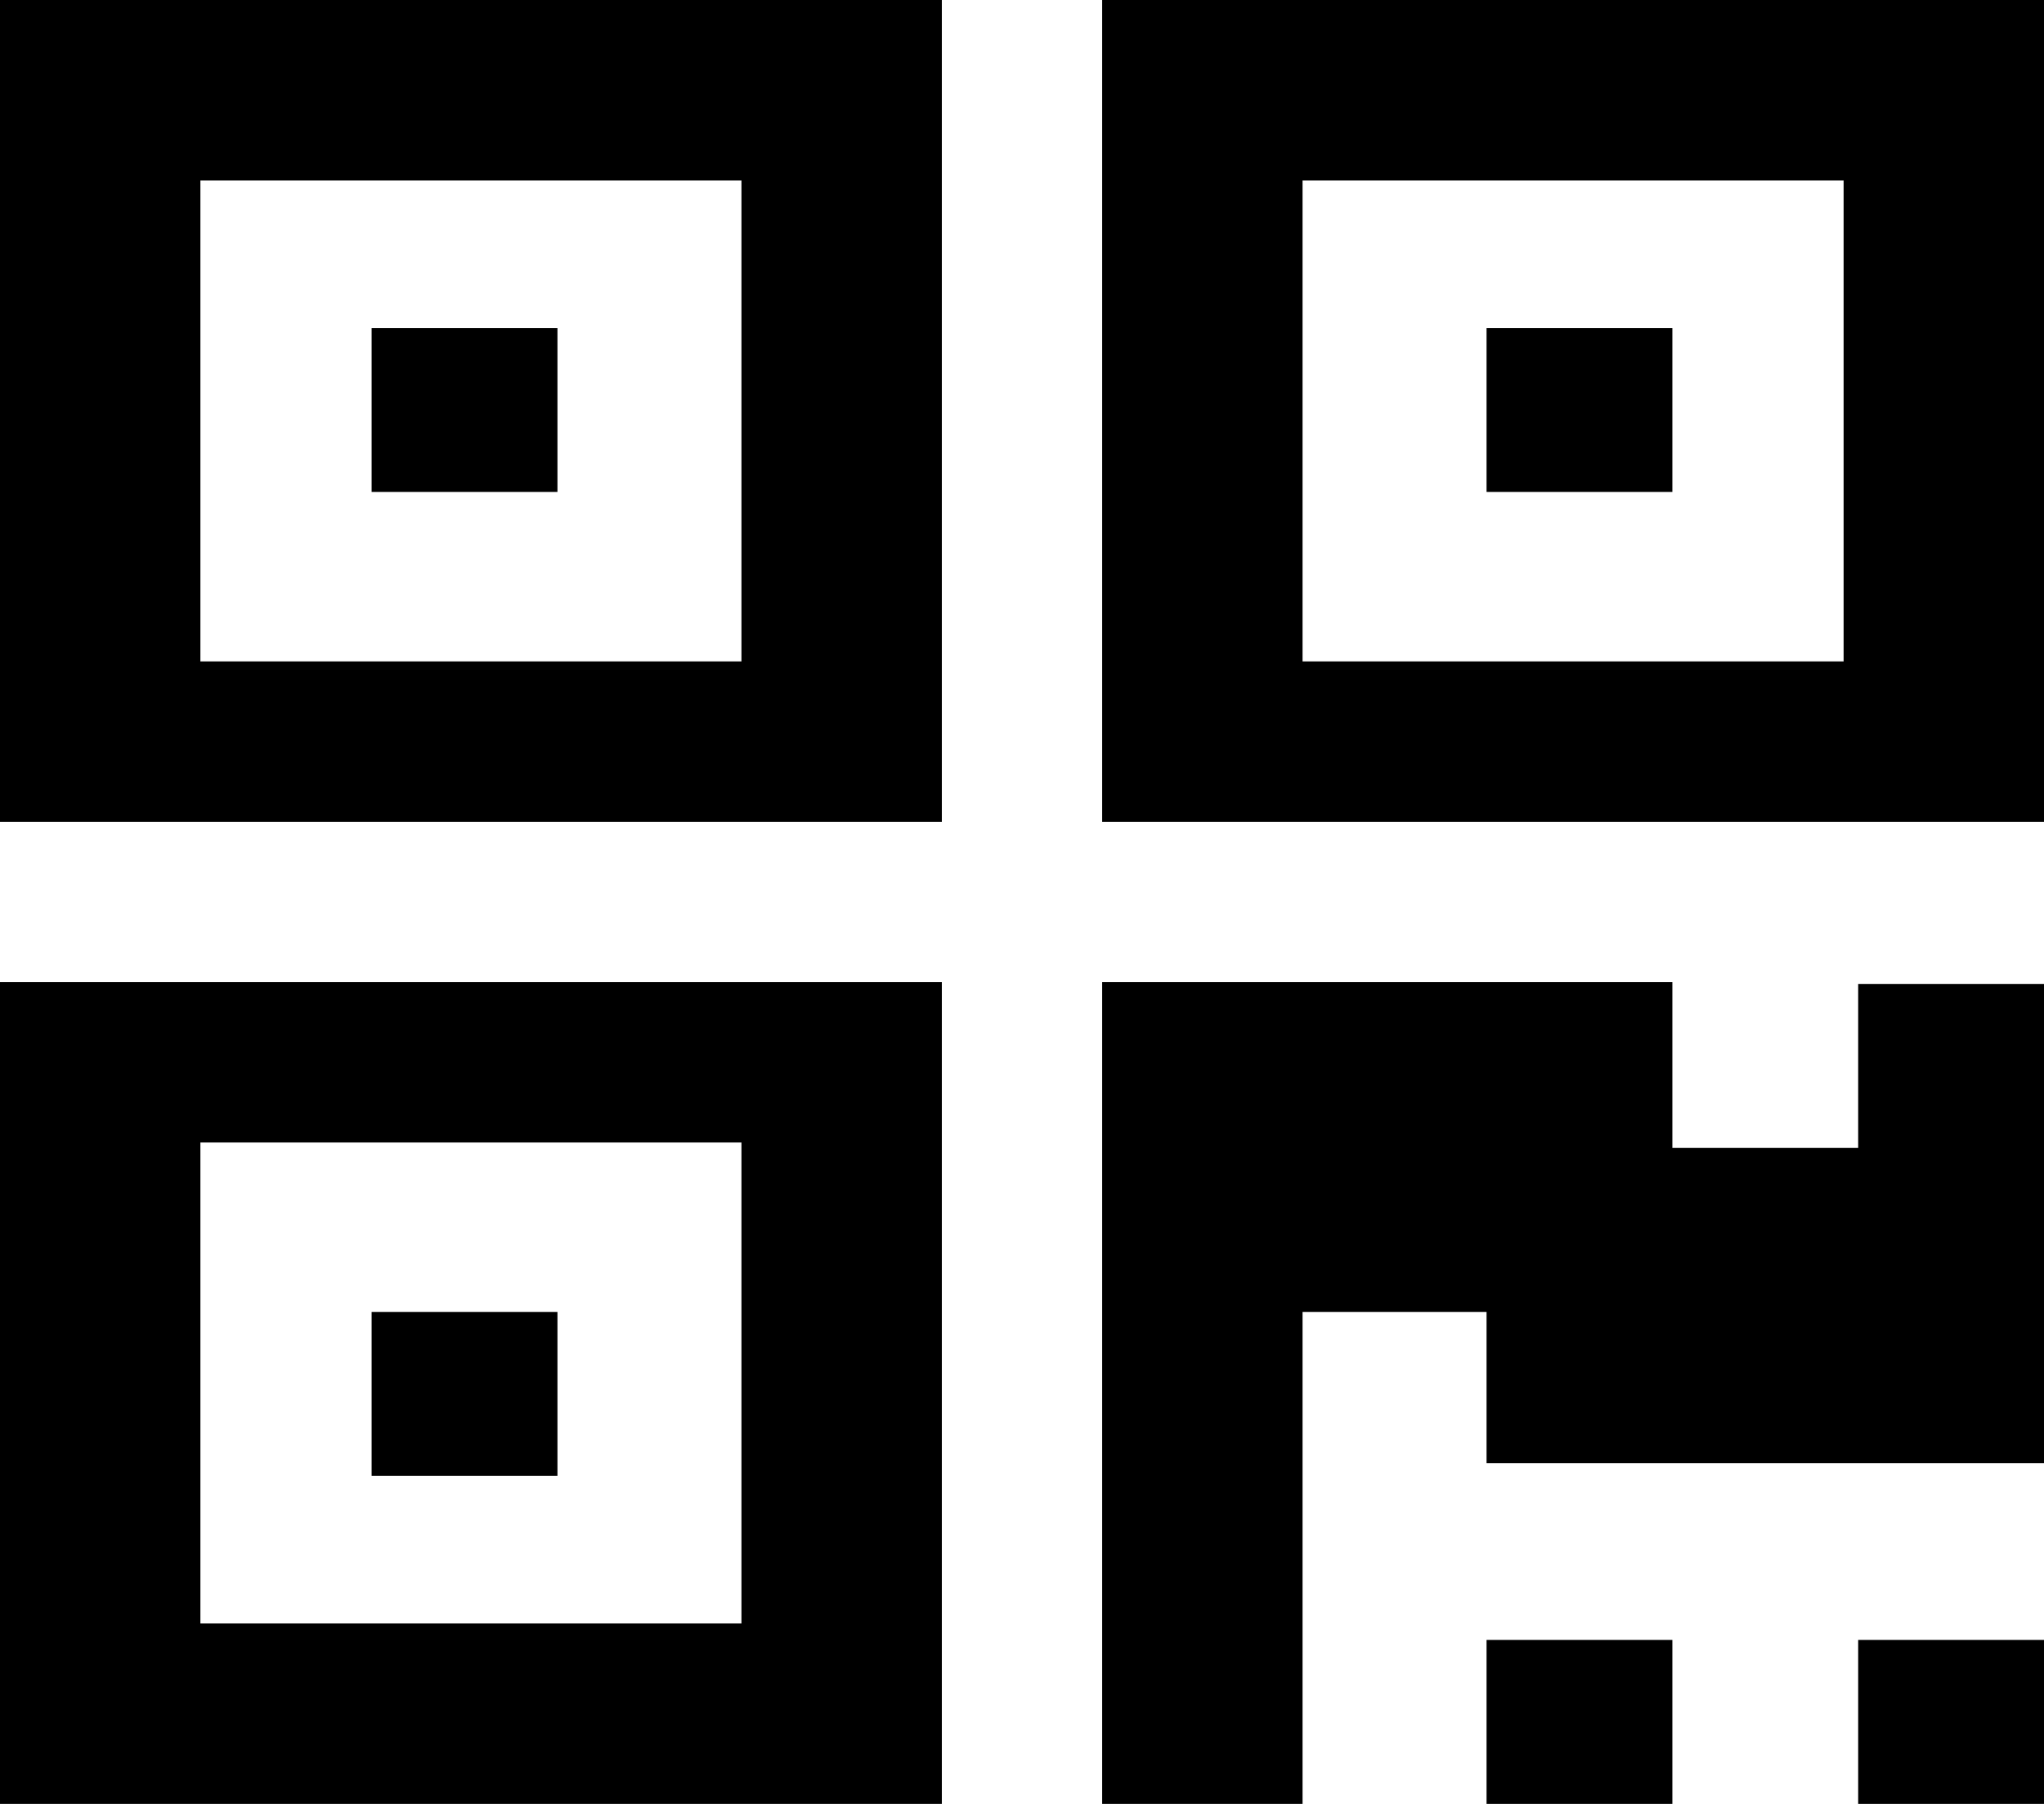 ﻿<?xml version="1.0" encoding="utf-8"?>
<svg version="1.1" xmlns:xlink="http://www.w3.org/1999/xlink" width="102px" height="90px" xmlns="http://www.w3.org/2000/svg">
  <g transform="matrix(1 0 0 1 -918 -1561 )">
    <path d="M 18.545 65.455  L 27.818 65.455  L 27.818 73.636  L 18.545 73.636  L 18.545 65.455  Z M 18.545 16.364  L 27.818 16.364  L 27.818 24.545  L 18.545 24.545  L 18.545 16.364  Z M 74.182 16.364  L 83.455 16.364  L 83.455 24.545  L 74.182 24.545  L 74.182 16.364  Z M 10 57  L 10 81  L 37 81  L 37 57  L 10 57  Z M 10 9  L 10 33  L 37 33  L 37 9  L 10 9  Z M 65 9  L 65 33  L 92 33  L 92 9  L 65 9  Z M 0 49  L 47 49  L 47 90  L 0 90  L 0 49  Z M 74.182 81.818  L 83.455 81.818  L 83.455 90  L 74.182 90  L 74.182 81.818  Z M 92.727 81.818  L 102 81.818  L 102 90  L 92.727 90  L 92.727 81.818  Z M 92.727 49.091  L 102 49.091  L 102 73  L 74.182 73  L 74.182 65.455  L 65 65.455  L 65 90  L 55 90  L 55 49  L 83.455 49  L 83.455 57.273  L 92.727 57.273  L 92.727 49.091  Z M 0 0  L 47 0  L 47 41  L 0 41  L 0 0  Z M 55 0  L 102 0  L 102 41  L 55 41  L 55 0  Z " fill-rule="nonzero" fill="#000000" stroke="none" transform="matrix(1 0 0 1 918 1561 )" />
  </g>
</svg>